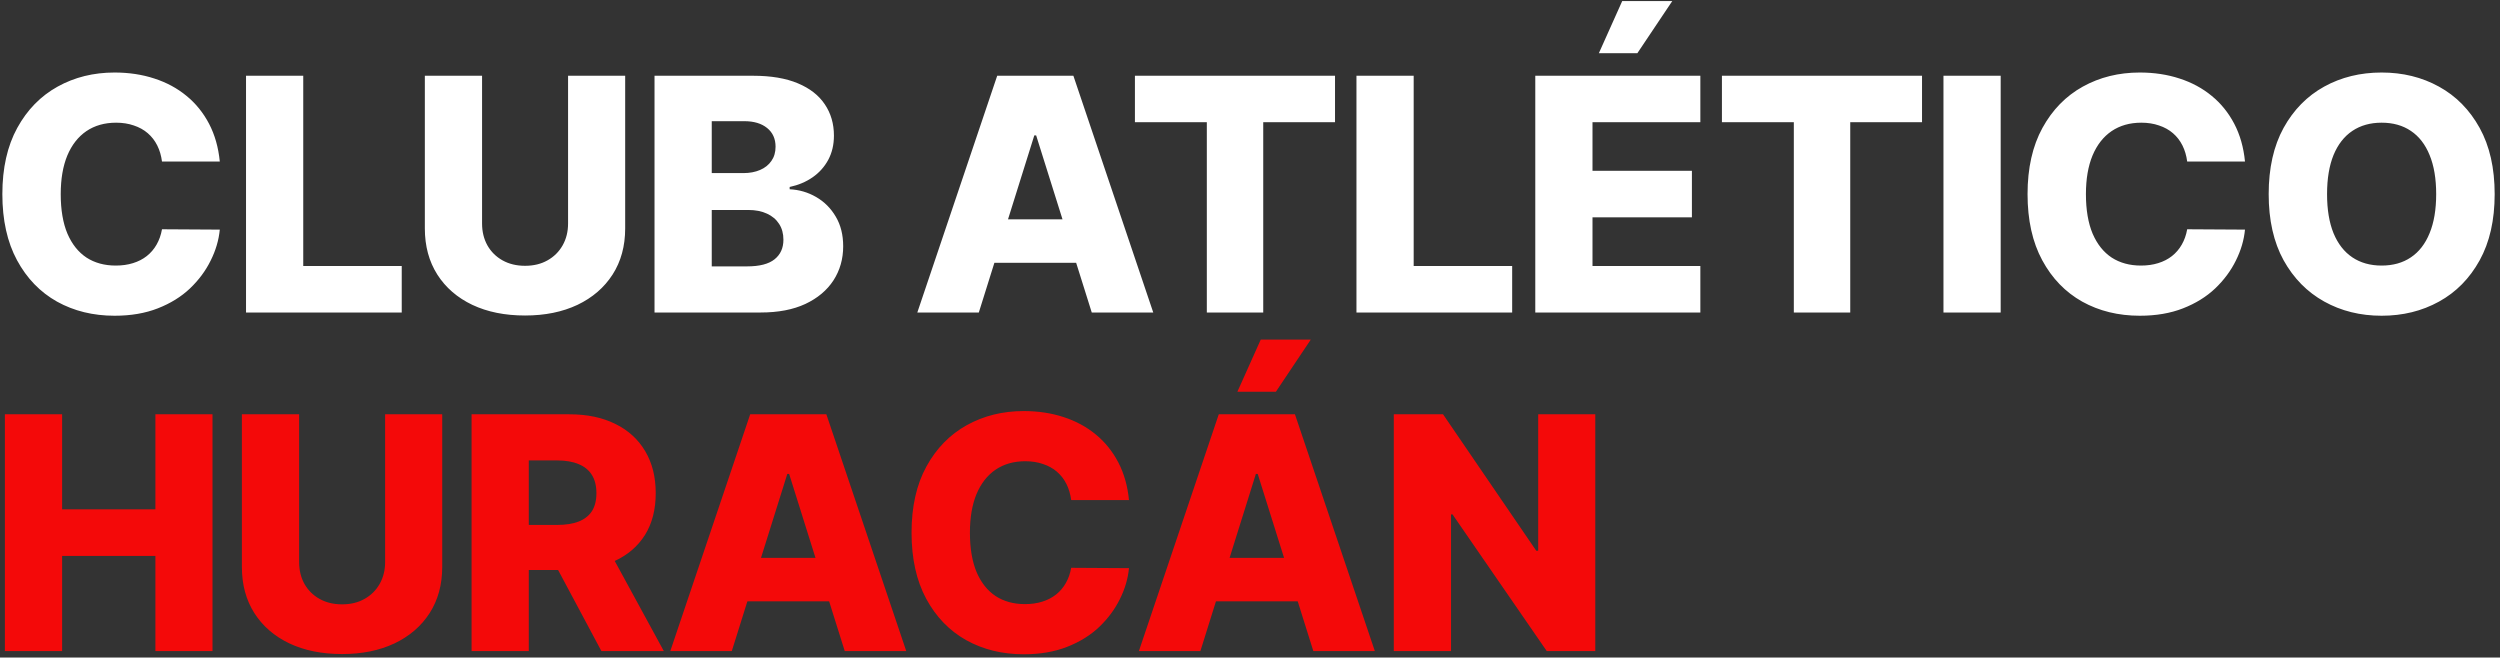 <svg width="384" height="101" viewBox="0 0 384 101" fill="none" xmlns="http://www.w3.org/2000/svg">
<rect x="0" y="0" width="384" height="101" fill="#333333" stroke="none"/>
<path d="M33.76 24.811H24.882C24.764 23.9 24.521 23.077 24.154 22.343C23.787 21.609 23.302 20.982 22.698 20.461C22.095 19.94 21.378 19.544 20.55 19.271C19.733 18.987 18.827 18.845 17.833 18.845C16.069 18.845 14.548 19.277 13.27 20.141C12.003 21.005 11.027 22.254 10.34 23.888C9.665 25.521 9.328 27.498 9.328 29.818C9.328 32.233 9.671 34.257 10.358 35.891C11.056 37.512 12.033 38.737 13.288 39.566C14.554 40.383 16.052 40.791 17.78 40.791C18.75 40.791 19.632 40.667 20.425 40.418C21.23 40.17 21.935 39.809 22.538 39.335C23.154 38.85 23.657 38.264 24.048 37.577C24.45 36.879 24.728 36.092 24.882 35.216L33.76 35.269C33.606 36.879 33.139 38.465 32.357 40.028C31.588 41.59 30.528 43.017 29.179 44.307C27.829 45.585 26.184 46.603 24.243 47.361C22.313 48.118 20.1 48.497 17.602 48.497C14.312 48.497 11.364 47.775 8.76 46.331C6.168 44.875 4.12 42.756 2.616 39.974C1.113 37.193 0.362 33.807 0.362 29.818C0.362 25.817 1.125 22.426 2.652 19.644C4.179 16.863 6.245 14.749 8.849 13.305C11.453 11.861 14.371 11.139 17.602 11.139C19.804 11.139 21.84 11.447 23.71 12.062C25.581 12.666 27.226 13.554 28.646 14.726C30.067 15.886 31.221 17.312 32.109 19.005C32.996 20.698 33.547 22.633 33.76 24.811ZM37.789 48V11.636H46.578V40.862H61.706V48H37.789ZM87.255 11.636H96.027V35.092C96.027 37.802 95.382 40.164 94.091 42.176C92.801 44.177 91.002 45.727 88.694 46.828C86.385 47.917 83.704 48.462 80.65 48.462C77.561 48.462 74.862 47.917 72.554 46.828C70.245 45.727 68.452 44.177 67.174 42.176C65.895 40.164 65.256 37.802 65.256 35.092V11.636H74.045V34.328C74.045 35.583 74.317 36.702 74.862 37.684C75.418 38.666 76.194 39.436 77.188 39.992C78.182 40.548 79.336 40.827 80.65 40.827C81.964 40.827 83.112 40.548 84.095 39.992C85.089 39.436 85.865 38.666 86.421 37.684C86.977 36.702 87.255 35.583 87.255 34.328V11.636ZM100.535 48V11.636H115.699C118.421 11.636 120.7 12.021 122.535 12.79C124.381 13.56 125.766 14.637 126.689 16.022C127.625 17.407 128.092 19.011 128.092 20.834C128.092 22.219 127.802 23.456 127.222 24.545C126.642 25.622 125.843 26.516 124.825 27.226C123.807 27.936 122.629 28.433 121.292 28.717V29.072C122.76 29.143 124.115 29.54 125.358 30.262C126.613 30.984 127.619 31.99 128.376 33.281C129.134 34.559 129.513 36.074 129.513 37.826C129.513 39.779 129.015 41.525 128.021 43.064C127.027 44.591 125.589 45.798 123.706 46.686C121.824 47.562 119.54 48 116.853 48H100.535ZM109.324 40.916H114.758C116.663 40.916 118.066 40.554 118.966 39.832C119.877 39.11 120.333 38.104 120.333 36.814C120.333 35.879 120.114 35.074 119.676 34.399C119.238 33.713 118.617 33.186 117.812 32.819C117.007 32.44 116.042 32.251 114.917 32.251H109.324V40.916ZM109.324 26.587H114.189C115.148 26.587 116.001 26.427 116.746 26.107C117.492 25.788 118.072 25.326 118.486 24.722C118.912 24.119 119.126 23.391 119.126 22.538C119.126 21.319 118.693 20.36 117.829 19.662C116.965 18.963 115.799 18.614 114.331 18.614H109.324V26.587ZM150.346 48H140.9L153.17 11.636H164.871L177.14 48H167.694L159.153 20.798H158.869L150.346 48ZM149.086 33.689H168.83V40.365H149.086V33.689ZM174.324 18.774V11.636H205.059V18.774H194.033V48H185.368V18.774H174.324ZM208.352 48V11.636H217.141V40.862H232.269V48H208.352ZM235.819 48V11.636H261.174V18.774H244.608V26.232H259.877V33.387H244.608V40.862H261.174V48H235.819ZM245.584 8.174L249.171 0.166H256.859L251.497 8.174H245.584ZM264.488 18.774V11.636H295.223V18.774H284.197V48H275.532V18.774H264.488ZM307.305 11.636V48H298.516V11.636H307.305ZM344.83 24.811H335.952C335.834 23.9 335.591 23.077 335.224 22.343C334.857 21.609 334.372 20.982 333.768 20.461C333.165 19.94 332.449 19.544 331.62 19.271C330.803 18.987 329.898 18.845 328.903 18.845C327.14 18.845 325.619 19.277 324.34 20.141C323.074 21.005 322.097 22.254 321.411 23.888C320.736 25.521 320.398 27.498 320.398 29.818C320.398 32.233 320.742 34.257 321.428 35.891C322.127 37.512 323.103 38.737 324.358 39.566C325.625 40.383 327.122 40.791 328.85 40.791C329.821 40.791 330.703 40.667 331.496 40.418C332.301 40.17 333.005 39.809 333.609 39.335C334.224 38.85 334.727 38.264 335.118 37.577C335.52 36.879 335.799 36.092 335.952 35.216L344.83 35.269C344.676 36.879 344.209 38.465 343.428 40.028C342.658 41.59 341.599 43.017 340.249 44.307C338.9 45.585 337.254 46.603 335.313 47.361C333.384 48.118 331.17 48.497 328.673 48.497C325.382 48.497 322.434 47.775 319.83 46.331C317.238 44.875 315.19 42.756 313.687 39.974C312.183 37.193 311.432 33.807 311.432 29.818C311.432 25.817 312.195 22.426 313.722 19.644C315.249 16.863 317.315 14.749 319.919 13.305C322.523 11.861 325.441 11.139 328.673 11.139C330.874 11.139 332.91 11.447 334.781 12.062C336.651 12.666 338.296 13.554 339.717 14.726C341.137 15.886 342.291 17.312 343.179 19.005C344.067 20.698 344.617 22.633 344.83 24.811ZM383.181 29.818C383.181 33.819 382.412 37.211 380.873 39.992C379.334 42.774 377.251 44.887 374.623 46.331C372.007 47.775 369.071 48.497 365.816 48.497C362.549 48.497 359.608 47.769 356.992 46.313C354.376 44.857 352.298 42.744 350.759 39.974C349.232 37.193 348.469 33.807 348.469 29.818C348.469 25.817 349.232 22.426 350.759 19.644C352.298 16.863 354.376 14.749 356.992 13.305C359.608 11.861 362.549 11.139 365.816 11.139C369.071 11.139 372.007 11.861 374.623 13.305C377.251 14.749 379.334 16.863 380.873 19.644C382.412 22.426 383.181 25.817 383.181 29.818ZM374.197 29.818C374.197 27.451 373.86 25.45 373.185 23.817C372.522 22.183 371.563 20.946 370.308 20.106C369.066 19.265 367.568 18.845 365.816 18.845C364.076 18.845 362.579 19.265 361.324 20.106C360.069 20.946 359.105 22.183 358.43 23.817C357.767 25.45 357.436 27.451 357.436 29.818C357.436 32.186 357.767 34.186 358.43 35.82C359.105 37.453 360.069 38.69 361.324 39.531C362.579 40.371 364.076 40.791 365.816 40.791C367.568 40.791 369.066 40.371 370.308 39.531C371.563 38.69 372.522 37.453 373.185 35.82C373.86 34.186 374.197 32.186 374.197 29.818Z" fill="white"/>
<path d="M0.752 100V63.636H9.541V78.231H23.87V63.636H32.641V100H23.87V85.387H9.541V100H0.752ZM59.154 63.636H67.925V87.092C67.925 89.802 67.28 92.164 65.99 94.176C64.7 96.177 62.9 97.727 60.592 98.828C58.284 99.917 55.603 100.462 52.549 100.462C49.459 100.462 46.76 99.917 44.452 98.828C42.144 97.727 40.35 96.177 39.072 94.176C37.794 92.164 37.154 89.802 37.154 87.092V63.636H45.944V86.328C45.944 87.583 46.216 88.701 46.76 89.684C47.317 90.666 48.092 91.436 49.086 91.992C50.081 92.549 51.235 92.827 52.549 92.827C53.863 92.827 55.011 92.549 55.993 91.992C56.988 91.436 57.763 90.666 58.319 89.684C58.876 88.701 59.154 87.583 59.154 86.328V63.636ZM72.434 100V63.636H87.455C90.178 63.636 92.527 64.128 94.504 65.11C96.493 66.081 98.026 67.478 99.103 69.3C100.18 71.112 100.719 73.26 100.719 75.746C100.719 78.267 100.168 80.41 99.067 82.173C97.966 83.925 96.404 85.263 94.38 86.186C92.356 87.097 89.959 87.553 87.189 87.553H77.689V80.629H85.555C86.881 80.629 87.988 80.457 88.876 80.114C89.775 79.758 90.456 79.226 90.917 78.516C91.379 77.794 91.61 76.87 91.61 75.746C91.61 74.621 91.379 73.692 90.917 72.958C90.456 72.212 89.775 71.656 88.876 71.289C87.976 70.91 86.869 70.721 85.555 70.721H81.223V100H72.434ZM92.906 83.381L101.961 100H92.373L83.496 83.381H92.906ZM112.405 100H102.959L115.228 63.636H126.929L139.198 100H129.752L121.212 72.798H120.928L112.405 100ZM111.144 85.689H130.889V92.365H111.144V85.689ZM173.412 76.811H164.534C164.416 75.9 164.173 75.077 163.806 74.343C163.44 73.609 162.954 72.982 162.35 72.461C161.747 71.94 161.031 71.544 160.202 71.271C159.385 70.987 158.48 70.845 157.485 70.845C155.722 70.845 154.201 71.277 152.922 72.141C151.656 73.005 150.679 74.254 149.993 75.888C149.318 77.521 148.98 79.498 148.98 81.818C148.98 84.233 149.324 86.257 150.01 87.891C150.709 89.512 151.685 90.737 152.94 91.566C154.207 92.383 155.704 92.791 157.432 92.791C158.403 92.791 159.285 92.667 160.078 92.418C160.883 92.17 161.587 91.809 162.191 91.335C162.806 90.85 163.309 90.264 163.7 89.577C164.102 88.879 164.381 88.092 164.534 87.216L173.412 87.269C173.258 88.879 172.791 90.465 172.01 92.028C171.24 93.59 170.181 95.017 168.831 96.307C167.482 97.585 165.837 98.603 163.895 99.361C161.966 100.118 159.752 100.497 157.255 100.497C153.964 100.497 151.016 99.775 148.412 98.331C145.82 96.875 143.772 94.756 142.269 91.974C140.766 89.193 140.014 85.807 140.014 81.818C140.014 77.817 140.777 74.426 142.304 71.644C143.831 68.862 145.897 66.749 148.501 65.305C151.105 63.861 154.023 63.139 157.255 63.139C159.456 63.139 161.492 63.447 163.363 64.062C165.233 64.666 166.878 65.554 168.299 66.726C169.719 67.886 170.873 69.312 171.761 71.005C172.649 72.698 173.199 74.633 173.412 76.811ZM184.38 100H174.934L187.203 63.636H198.904L211.173 100H201.727L193.186 72.798H192.902L184.38 100ZM183.119 85.689H202.863V92.365H183.119V85.689ZM190.061 60.174L193.648 52.166H201.336L195.974 60.174H190.061ZM245.036 63.636V100H237.579L223.108 79.013H222.877V100H214.088V63.636H221.652L235.963 84.588H236.265V63.636H245.036Z" fill="#F40909"/>
</svg>
